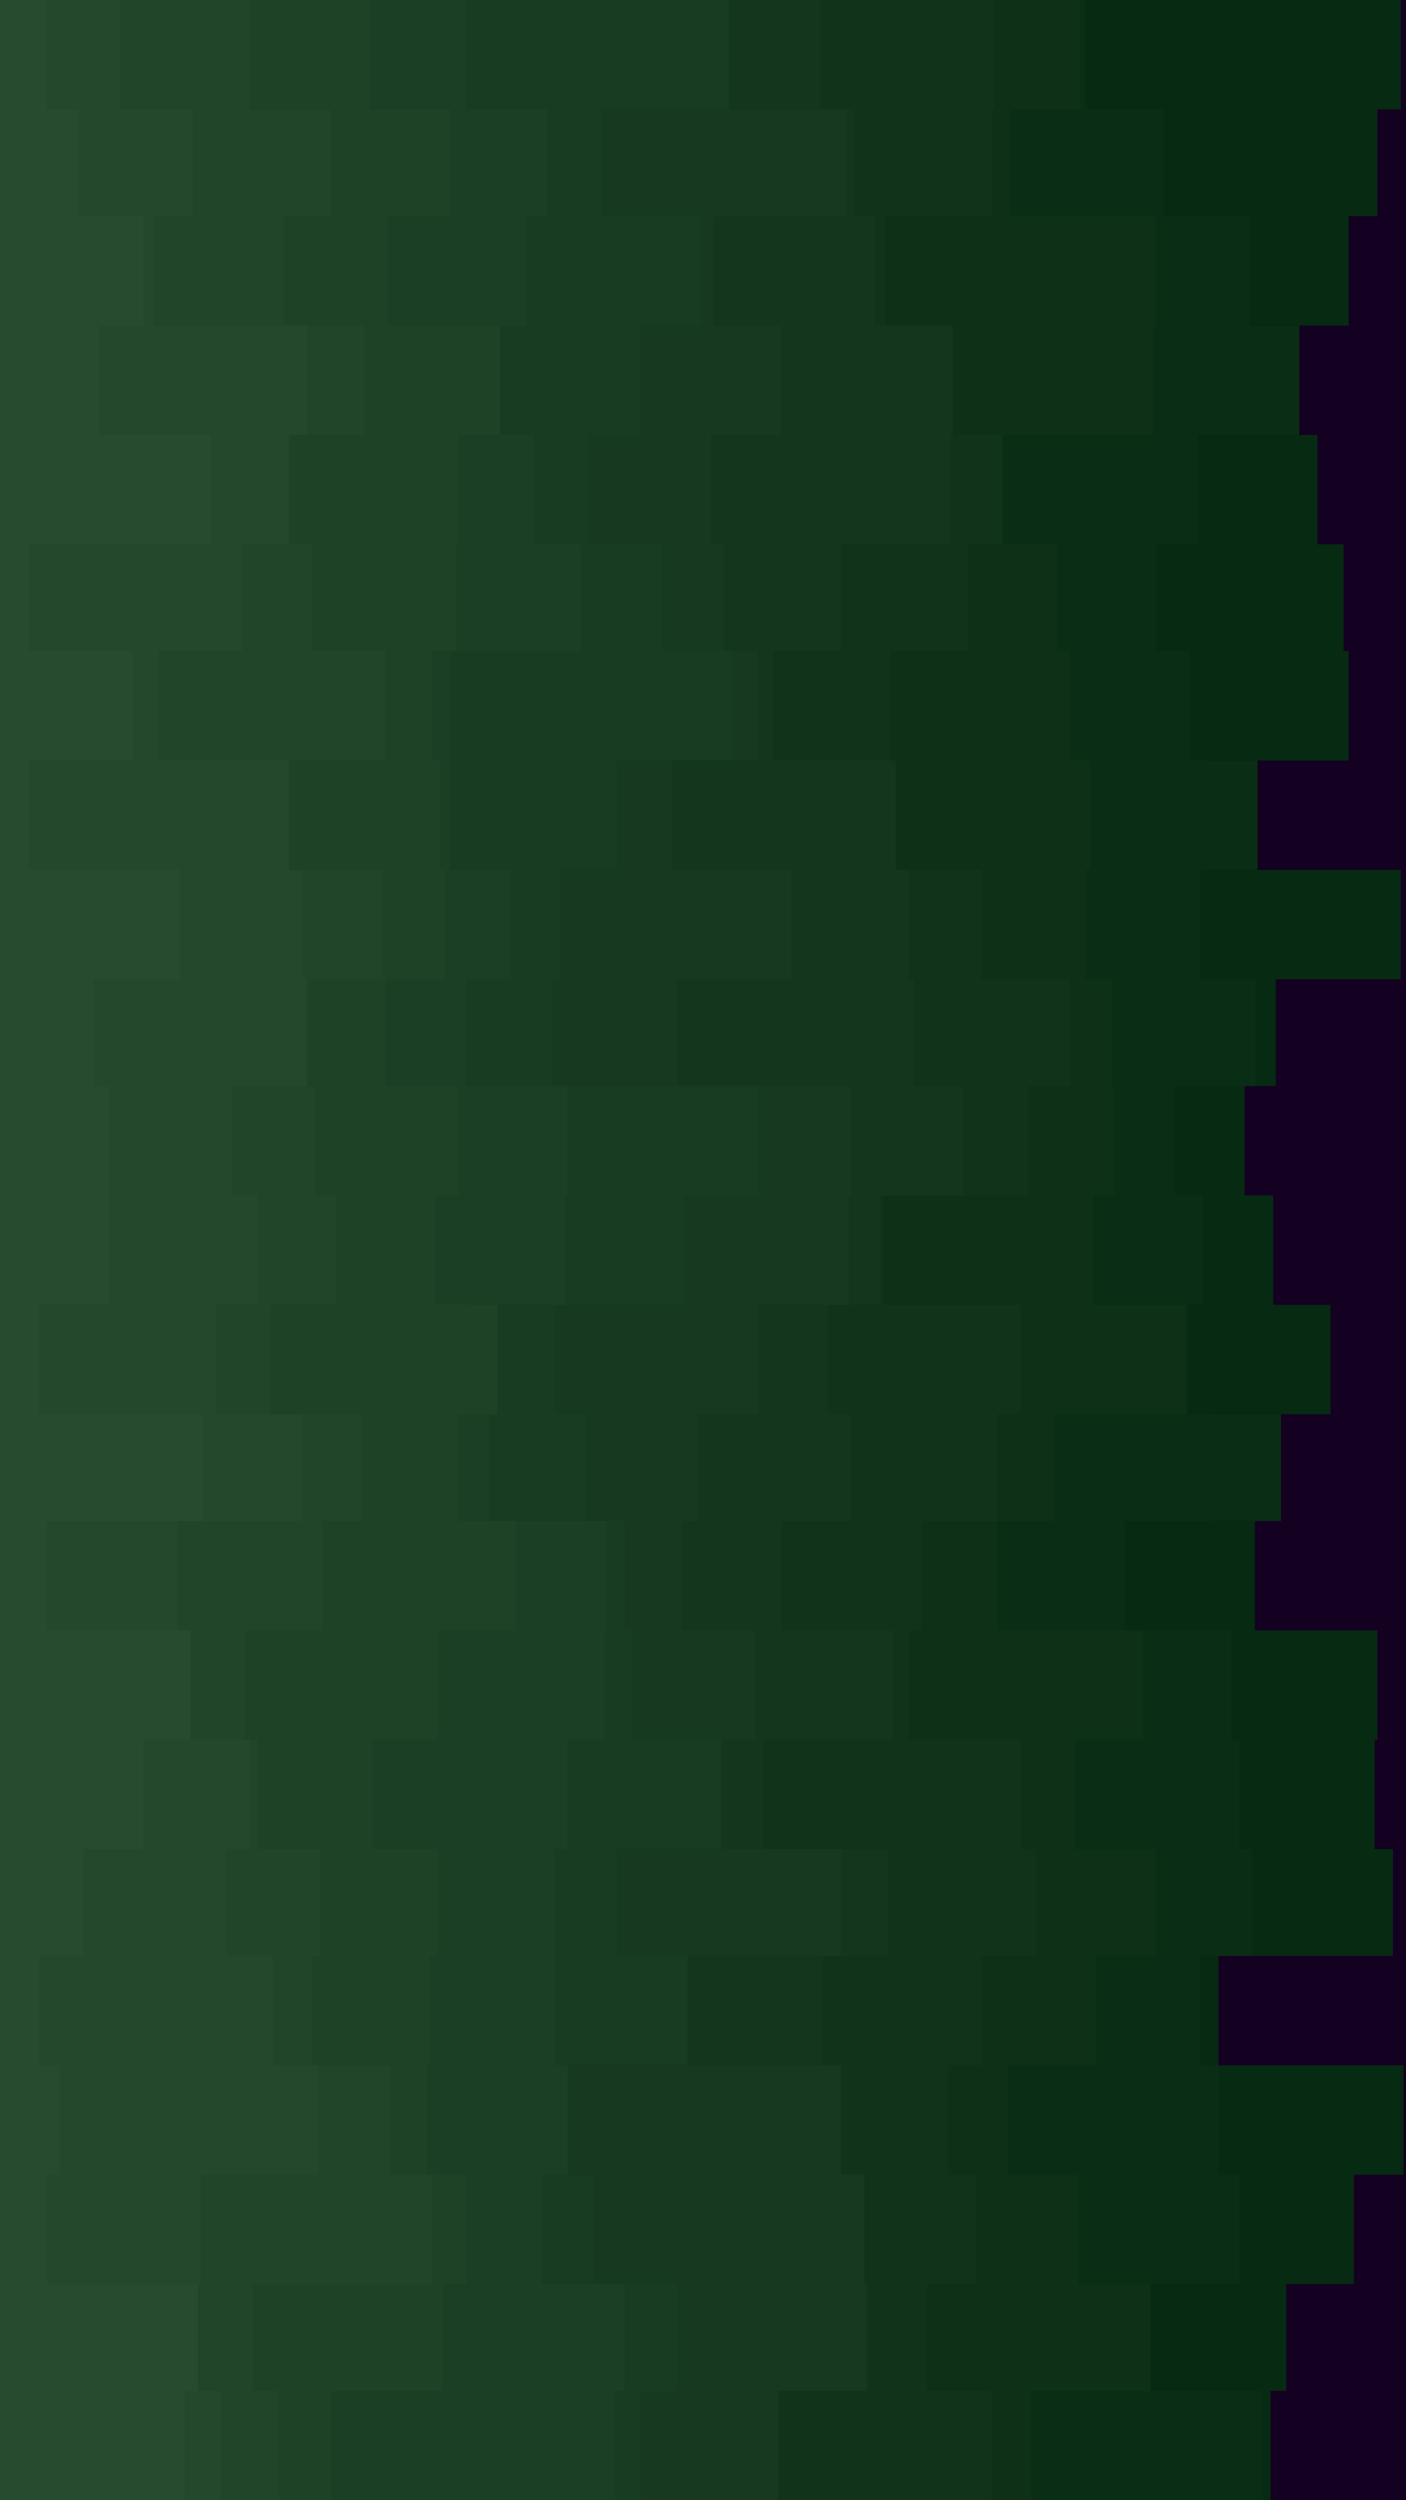 <svg id="visual" viewBox="0 0 540 960" width="540" height="960" xmlns="http://www.w3.org/2000/svg" xmlns:xlink="http://www.w3.org/1999/xlink" version="1.1"><rect x="0" y="0" width="540" height="960" fill="#140021"></rect><path d="M506 0L538 0L538 42L529 42L529 83L518 83L518 125L483 125L483 167L506 167L506 209L516 209L516 250L518 250L518 292L464 292L464 334L538 334L538 376L490 376L490 417L478 417L478 459L489 459L489 501L511 501L511 543L466 543L466 584L482 584L482 626L529 626L529 668L528 668L528 710L535 710L535 751L468 751L468 793L539 793L539 835L520 835L520 877L494 877L494 918L488 918L488 960L0 960L0 918L0 918L0 877L0 877L0 835L0 835L0 793L0 793L0 751L0 751L0 710L0 710L0 668L0 668L0 626L0 626L0 584L0 584L0 543L0 543L0 501L0 501L0 459L0 459L0 417L0 417L0 376L0 376L0 334L0 334L0 292L0 292L0 250L0 250L0 209L0 209L0 167L0 167L0 125L0 125L0 83L0 83L0 42L0 42L0 0L0 0Z" fill="#072a12"></path><path d="M449 0L417 0L417 42L447 42L447 83L480 83L480 125L499 125L499 167L460 167L460 209L444 209L444 250L457 250L457 292L483 292L483 334L461 334L461 376L482 376L482 417L451 417L451 459L462 459L462 501L436 501L436 543L492 543L492 584L432 584L432 626L473 626L473 668L476 668L476 710L481 710L481 751L461 751L461 793L468 793L468 835L476 835L476 877L438 877L438 918L485 918L485 960L0 960L0 918L0 918L0 877L0 877L0 835L0 835L0 793L0 793L0 751L0 751L0 710L0 710L0 668L0 668L0 626L0 626L0 584L0 584L0 543L0 543L0 501L0 501L0 459L0 459L0 417L0 417L0 376L0 376L0 334L0 334L0 292L0 292L0 250L0 250L0 209L0 209L0 167L0 167L0 125L0 125L0 83L0 83L0 42L0 42L0 0L0 0Z" fill="#0a2d15"></path><path d="M445 0L415 0L415 42L388 42L388 83L444 83L444 125L443 125L443 167L383 167L383 209L406 209L406 250L411 250L411 292L419 292L419 334L417 334L417 376L427 376L427 417L428 417L428 459L420 459L420 501L456 501L456 543L405 543L405 584L383 584L383 626L439 626L439 668L413 668L413 710L444 710L444 751L421 751L421 793L387 793L387 835L414 835L414 877L442 877L442 918L396 918L396 960L0 960L0 918L0 918L0 877L0 877L0 835L0 835L0 793L0 793L0 751L0 751L0 710L0 710L0 668L0 668L0 626L0 626L0 584L0 584L0 543L0 543L0 501L0 501L0 459L0 459L0 417L0 417L0 376L0 376L0 334L0 334L0 292L0 292L0 250L0 250L0 209L0 209L0 167L0 167L0 125L0 125L0 83L0 83L0 42L0 42L0 0L0 0Z" fill="#0d3017"></path><path d="M346 0L382 0L382 42L381 42L381 83L340 83L340 125L353 125L353 167L385 167L385 209L372 209L372 250L342 250L342 292L335 292L335 334L377 334L377 376L411 376L411 417L395 417L395 459L339 459L339 501L392 501L392 543L383 543L383 584L354 584L354 626L349 626L349 668L392 668L392 710L398 710L398 751L377 751L377 793L364 793L364 835L375 835L375 877L356 877L356 918L381 918L381 960L0 960L0 918L0 918L0 877L0 877L0 835L0 835L0 793L0 793L0 751L0 751L0 710L0 710L0 668L0 668L0 626L0 626L0 584L0 584L0 543L0 543L0 501L0 501L0 459L0 459L0 417L0 417L0 376L0 376L0 334L0 334L0 292L0 292L0 250L0 250L0 209L0 209L0 167L0 167L0 125L0 125L0 83L0 83L0 42L0 42L0 0L0 0Z" fill="#10331a"></path><path d="M302 0L315 0L315 42L328 42L328 83L336 83L336 125L366 125L366 167L365 167L365 209L323 209L323 250L297 250L297 292L344 292L344 334L349 334L349 376L351 376L351 417L370 417L370 459L338 459L338 501L318 501L318 543L327 543L327 584L300 584L300 626L343 626L343 668L293 668L293 710L341 710L341 751L316 751L316 793L319 793L319 835L324 835L324 877L324 877L324 918L294 918L294 960L0 960L0 918L0 918L0 877L0 877L0 835L0 835L0 793L0 793L0 751L0 751L0 710L0 710L0 668L0 668L0 626L0 626L0 584L0 584L0 543L0 543L0 501L0 501L0 459L0 459L0 417L0 417L0 376L0 376L0 334L0 334L0 292L0 292L0 250L0 250L0 209L0 209L0 167L0 167L0 125L0 125L0 83L0 83L0 42L0 42L0 0L0 0Z" fill="#13361c"></path><path d="M274 0L255 0L255 42L325 42L325 83L274 83L274 125L300 125L300 167L273 167L273 209L278 209L278 250L291 250L291 292L258 292L258 334L304 334L304 376L260 376L260 417L327 417L327 459L326 459L326 501L291 501L291 543L268 543L268 584L262 584L262 626L290 626L290 668L268 668L268 710L323 710L323 751L263 751L263 793L323 793L323 835L332 835L332 877L333 877L333 918L299 918L299 960L0 960L0 918L0 918L0 877L0 877L0 835L0 835L0 793L0 793L0 751L0 751L0 710L0 710L0 668L0 668L0 626L0 626L0 584L0 584L0 543L0 543L0 501L0 501L0 459L0 459L0 417L0 417L0 376L0 376L0 334L0 334L0 292L0 292L0 250L0 250L0 209L0 209L0 167L0 167L0 125L0 125L0 83L0 83L0 42L0 42L0 0L0 0Z" fill="#16391f"></path><path d="M214 0L280 0L280 42L231 42L231 83L269 83L269 125L246 125L246 167L226 167L226 209L254 209L254 250L281 250L281 292L237 292L237 334L215 334L215 376L212 376L212 417L291 417L291 459L263 459L263 501L213 501L213 543L225 543L225 584L240 584L240 626L243 626L243 668L277 668L277 710L237 710L237 751L264 751L264 793L218 793L218 835L228 835L228 877L260 877L260 918L246 918L246 960L0 960L0 918L0 918L0 877L0 877L0 835L0 835L0 793L0 793L0 751L0 751L0 710L0 710L0 668L0 668L0 626L0 626L0 584L0 584L0 543L0 543L0 501L0 501L0 459L0 459L0 417L0 417L0 376L0 376L0 334L0 334L0 292L0 292L0 250L0 250L0 209L0 209L0 167L0 167L0 125L0 125L0 83L0 83L0 42L0 42L0 0L0 0Z" fill="#183c21"></path><path d="M242 0L179 0L179 42L210 42L210 83L202 83L202 125L182 125L182 167L205 167L205 209L223 209L223 250L173 250L173 292L173 292L173 334L196 334L196 376L179 376L179 417L218 417L218 459L217 459L217 501L180 501L180 543L188 543L188 584L233 584L233 626L232 626L232 668L218 668L218 710L213 710L213 751L213 751L213 793L218 793L218 835L208 835L208 877L240 877L240 918L236 918L236 960L0 960L0 918L0 918L0 877L0 877L0 835L0 835L0 793L0 793L0 751L0 751L0 710L0 710L0 668L0 668L0 626L0 626L0 584L0 584L0 543L0 543L0 501L0 501L0 459L0 459L0 417L0 417L0 376L0 376L0 334L0 334L0 292L0 292L0 250L0 250L0 209L0 209L0 167L0 167L0 125L0 125L0 83L0 83L0 42L0 42L0 0L0 0Z" fill="#1b3f24"></path><path d="M164 0L142 0L142 42L173 42L173 83L149 83L149 125L192 125L192 167L176 167L176 209L175 209L175 250L166 250L166 292L169 292L169 334L171 334L171 376L148 376L148 417L176 417L176 459L167 459L167 501L191 501L191 543L176 543L176 584L198 584L198 626L168 626L168 668L143 668L143 710L168 710L168 751L165 751L165 793L164 793L164 835L179 835L179 877L170 877L170 918L127 918L127 960L0 960L0 918L0 918L0 877L0 877L0 835L0 835L0 793L0 793L0 751L0 751L0 710L0 710L0 668L0 668L0 626L0 626L0 584L0 584L0 543L0 543L0 501L0 501L0 459L0 459L0 417L0 417L0 376L0 376L0 334L0 334L0 292L0 292L0 250L0 250L0 209L0 209L0 167L0 167L0 125L0 125L0 83L0 83L0 42L0 42L0 0L0 0Z" fill="#1e4226"></path><path d="M142 0L96 0L96 42L127 42L127 83L109 83L109 125L140 125L140 167L103 167L103 209L120 209L120 250L148 250L148 292L95 292L95 334L147 334L147 376L115 376L115 417L121 417L121 459L129 459L129 501L104 501L104 543L139 543L139 584L124 584L124 626L94 626L94 668L99 668L99 710L123 710L123 751L120 751L120 793L150 793L150 835L166 835L166 877L97 877L97 918L107 918L107 960L0 960L0 918L0 918L0 877L0 877L0 835L0 835L0 793L0 793L0 751L0 751L0 710L0 710L0 668L0 668L0 626L0 626L0 584L0 584L0 543L0 543L0 501L0 501L0 459L0 459L0 417L0 417L0 376L0 376L0 334L0 334L0 292L0 292L0 250L0 250L0 209L0 209L0 167L0 167L0 125L0 125L0 83L0 83L0 42L0 42L0 0L0 0Z" fill="#214529"></path><path d="M81 0L46 0L46 42L74 42L74 83L59 83L59 125L118 125L118 167L111 167L111 209L93 209L93 250L61 250L61 292L111 292L111 334L116 334L116 376L118 376L118 417L89 417L89 459L99 459L99 501L83 501L83 543L116 543L116 584L68 584L68 626L62 626L62 668L96 668L96 710L87 710L87 751L105 751L105 793L122 793L122 835L77 835L77 877L75 877L75 918L85 918L85 960L0 960L0 918L0 918L0 877L0 877L0 835L0 835L0 793L0 793L0 751L0 751L0 710L0 710L0 668L0 668L0 626L0 626L0 584L0 584L0 543L0 543L0 501L0 501L0 459L0 459L0 417L0 417L0 376L0 376L0 334L0 334L0 292L0 292L0 250L0 250L0 209L0 209L0 167L0 167L0 125L0 125L0 83L0 83L0 42L0 42L0 0L0 0Z" fill="#23482b"></path><path d="M64 0L18 0L18 42L30 42L30 83L55 83L55 125L38 125L38 167L81 167L81 209L11 209L11 250L51 250L51 292L11 292L11 334L69 334L69 376L36 376L36 417L42 417L42 459L42 459L42 501L15 501L15 543L78 543L78 584L18 584L18 626L73 626L73 668L55 668L55 710L32 710L32 751L15 751L15 793L23 793L23 835L18 835L18 877L76 877L76 918L71 918L71 960L0 960L0 918L0 918L0 877L0 877L0 835L0 835L0 793L0 793L0 751L0 751L0 710L0 710L0 668L0 668L0 626L0 626L0 584L0 584L0 543L0 543L0 501L0 501L0 459L0 459L0 417L0 417L0 376L0 376L0 334L0 334L0 292L0 292L0 250L0 250L0 209L0 209L0 167L0 167L0 125L0 125L0 83L0 83L0 42L0 42L0 0L0 0Z" fill="#264b2e"></path></svg>